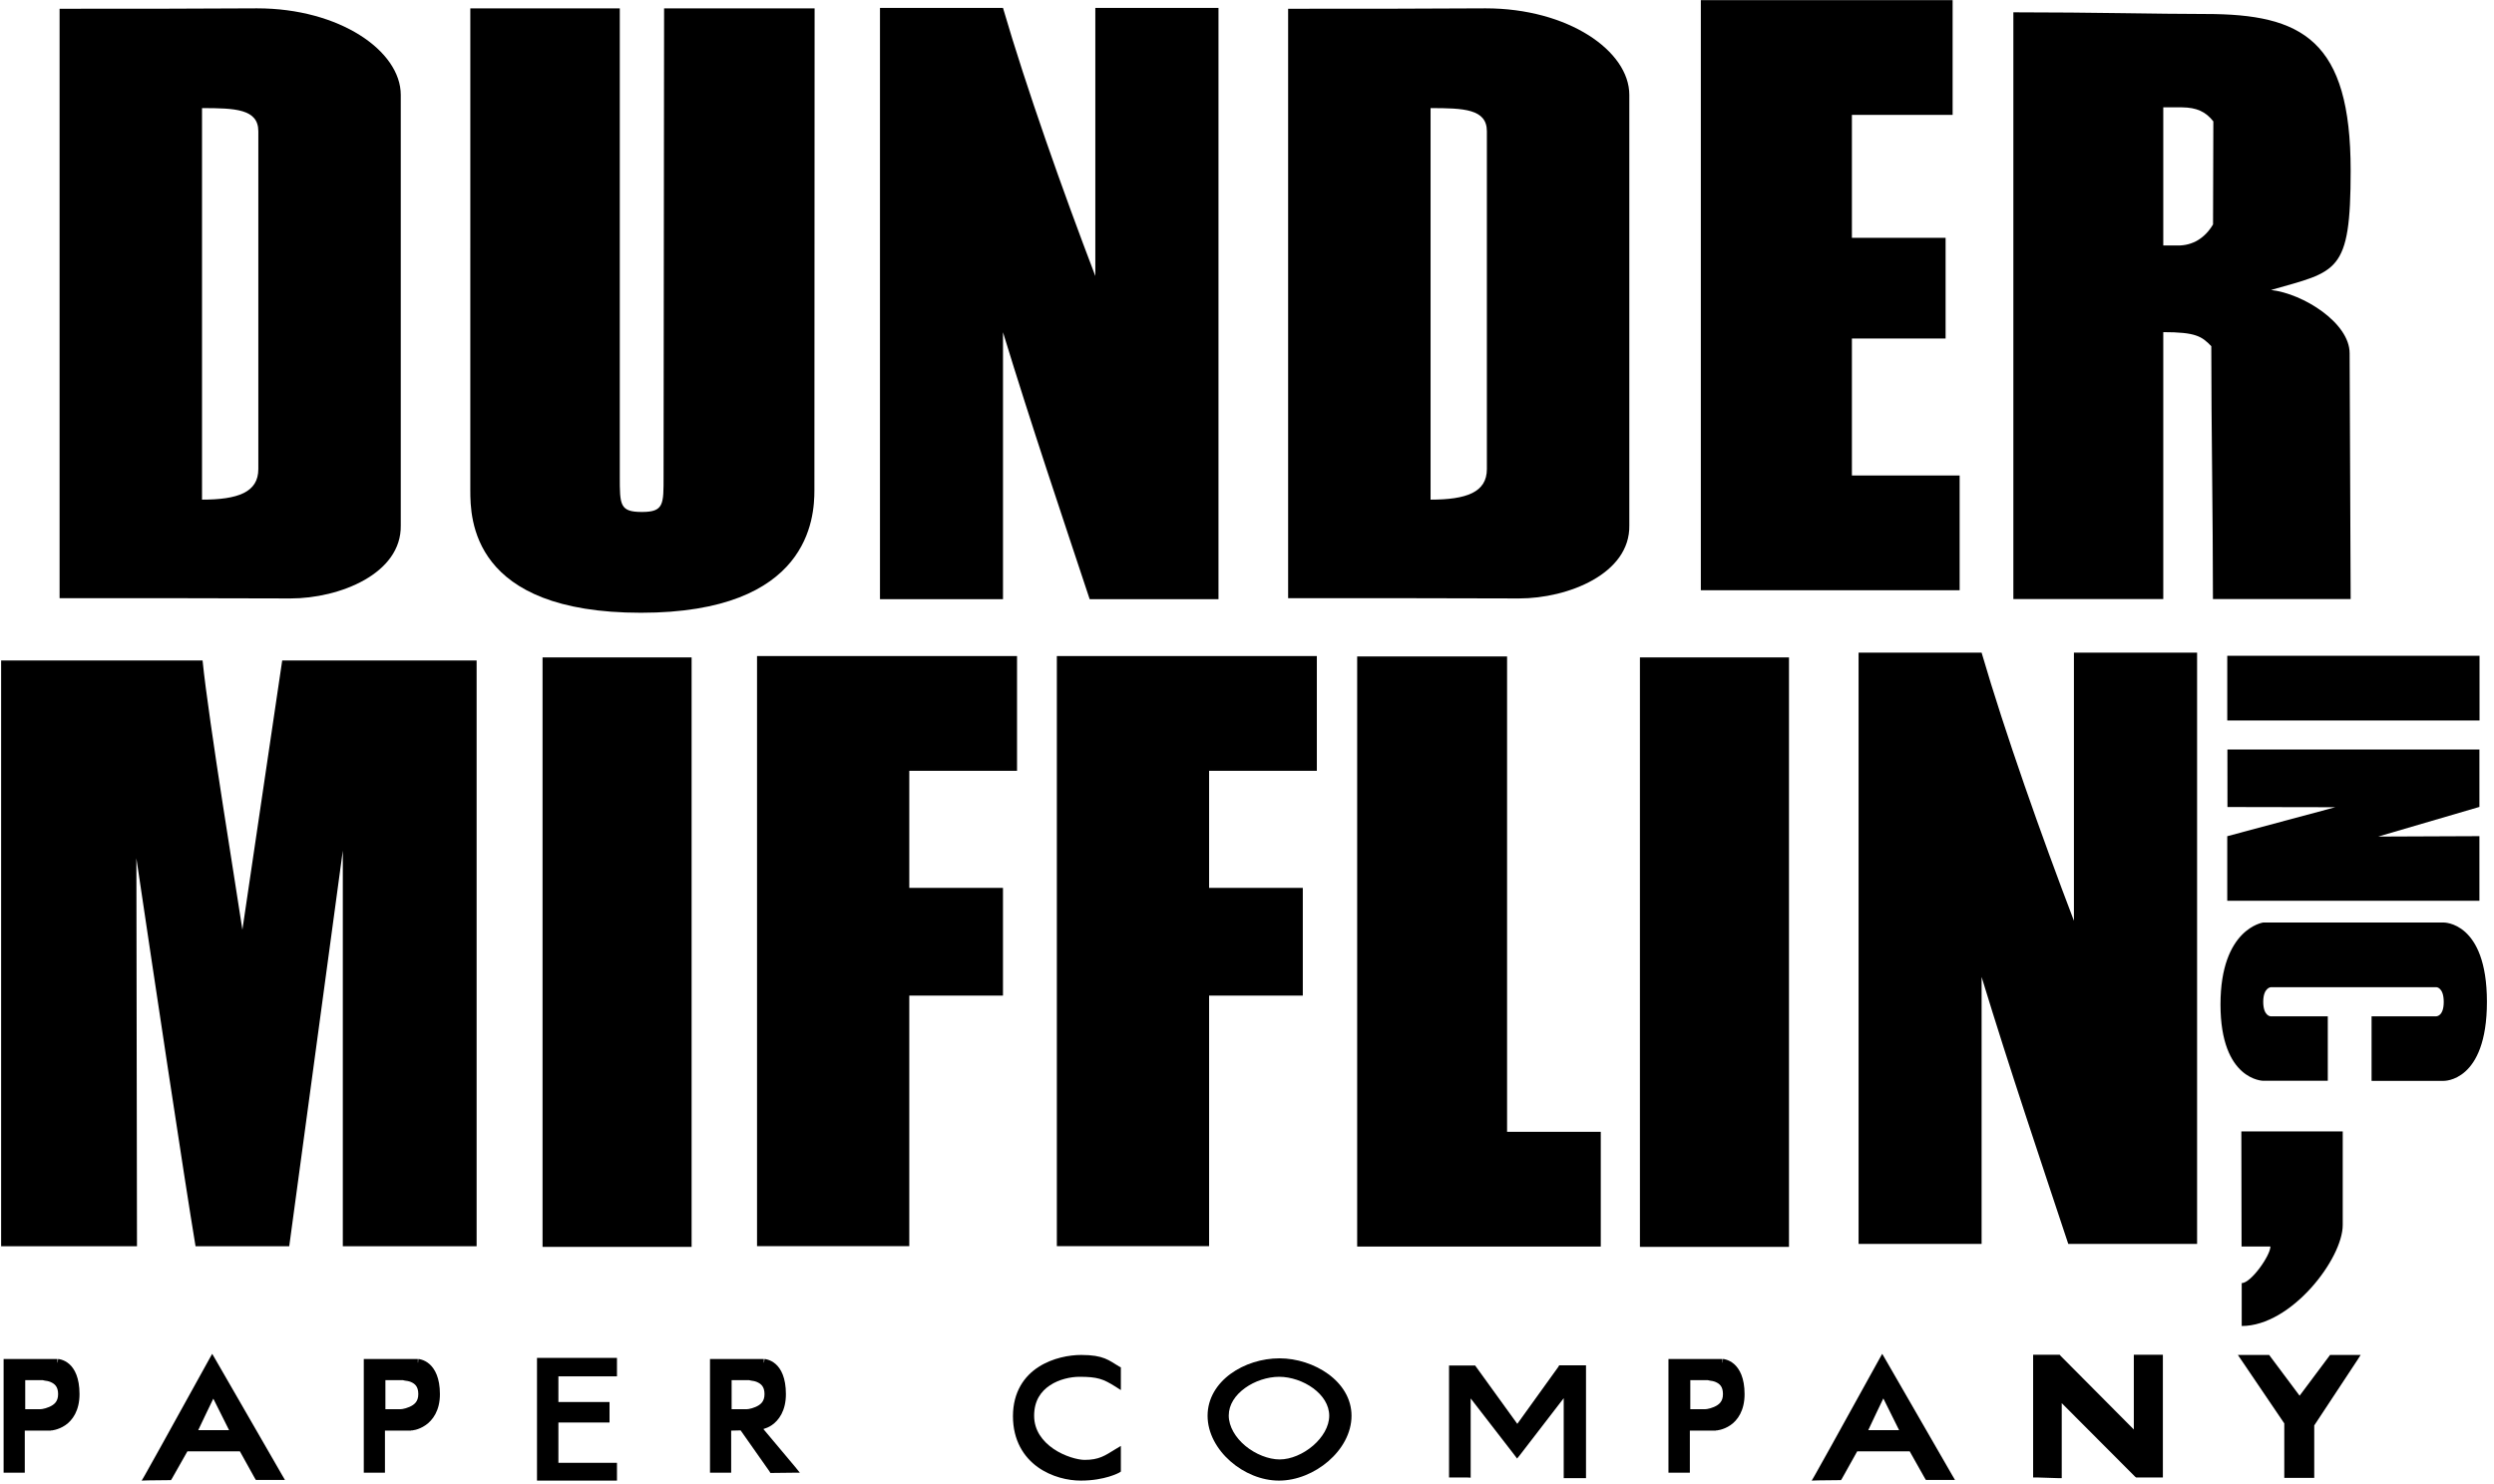 <?xml version="1.0" encoding="UTF-8"?>
<svg width="346px" height="206px" viewBox="0 0 346 206" version="1.1" xmlns="http://www.w3.org/2000/svg" xmlns:xlink="http://www.w3.org/1999/xlink">
    <!-- Generator: Sketch 3.8.1 (29687) - http://www.bohemiancoding.com/sketch -->
    <title>Untitled</title>
    <desc>Created with Sketch.</desc>
    <defs></defs>
    <g id="Page-1" stroke="none" stroke-width="1" fill="none" fill-rule="evenodd">
        <g id="Dunder_Mifflin,_Inc" fill="#000000">
            <path d="M8.266,1.214 C17.4,1.224 26.533,1.212 35.667,1.157 C47.114,1.157 55.6,7.069 55.6,13.163 L55.6,72.905 C55.722,79.619 47.11,83.048 40.293,83.048 C36.777,83.048 30.511,83.016 25.729,83.016 L8.266,83.016 L8.266,1.214 L8.266,1.214 Z M35.839,65.093 L35.839,18.218 C35.839,15.114 32.616,15.001 28.027,15.001 L28.027,42.574 L28.027,69.336 C32.987,69.336 35.839,68.327 35.839,65.093 L35.839,65.093 Z" id="path2463"></path>
            <path d="M65.247,68.032 L65.248,1.166 L85.986,1.166 L85.986,66.125 C85.986,70.069 85.974,71.047 89.058,71.047 C92.114,71.047 92.06,69.975 92.06,66.125 L92.132,1.166 L113.013,1.166 C113.013,23.152 112.984,46.335 112.984,68.032 C112.984,71.826 112.32,85.035 88.915,85.035 C65.395,85.035 65.247,71.971 65.247,68.032 L65.247,68.032 Z" id="path3243"></path>
            <path d="M122.082,1.1 C126.691,1.1 133.694,1.1 139.149,1.1 C142.39,12.207 147.44,26.478 151.957,38.307 L151.957,1.1 L169.045,1.1 L169.045,83.151 L151.173,83.151 C147.185,71.116 143.12,59.105 139.149,46.106 L139.149,83.151 L122.082,83.151 L122.082,1.1 L122.082,1.1 Z" id="path3265"></path>
            <path d="M178.706,1.214 C187.84,1.224 196.973,1.212 206.107,1.157 C217.554,1.157 226.04,7.069 226.04,13.163 L226.04,72.905 C226.162,79.619 217.55,83.048 210.733,83.048 C207.217,83.048 200.951,83.016 196.169,83.016 L178.706,83.016 L178.706,1.214 L178.706,1.214 Z M206.279,65.093 L206.279,18.218 C206.279,15.114 203.056,15.001 198.467,15.001 L198.467,42.574 L198.467,69.336 C203.427,69.336 206.279,68.327 206.279,65.093 L206.279,65.093 Z" id="path3267"></path>
            <polygon id="path3269" points="235.961 0.02 270.893 0.02 270.893 15.943 256.92 15.943 256.92 33.003 269.919 33.003 269.919 46.976 256.92 46.976 256.92 65.986 271.868 65.986 271.868 81.909 235.961 81.909"></polygon>
            <path d="M279.32,83.137 L279.32,1.708 C290.603,1.708 299.31,1.942 306.019,1.942 C319.409,1.942 326.114,5.554 326.114,23.67 C326.114,38.009 324.244,37.602 315.065,40.242 C319.526,40.742 325.971,44.81 325.971,49.016 L326.114,83.137 L307.008,83.137 C307.008,71.641 306.779,59.353 306.779,48.041 C305.457,46.66 304.589,46.092 300.117,46.092 L300.117,83.137 L279.32,83.137 L279.32,83.137 Z M307.022,31.144 C307.022,26.722 307.063,16.846 307.063,16.846 C305.988,15.479 304.74,14.92 302.717,14.896 L300.117,14.896 L300.117,34.068 L302.067,34.068 C304.229,34.108 305.93,32.994 307.022,31.144 L307.022,31.144 Z" id="path3271"></path>
            <path d="M0.157,172.941 L0.157,91.653 C9.422,91.653 18.855,91.653 28.103,91.653 C28.906,99.784 32.973,124.529 33.628,129.023 L39.152,91.653 L66.123,91.653 L66.123,172.941 L47.559,172.941 L47.559,118.044 L40.127,172.941 L27.128,172.941 C25.543,163.42 21.295,135.108 18.92,119.102 C18.92,134.274 19.004,155.835 19.004,172.941 L0.157,172.941 L0.157,172.941 Z" id="path3273"></path>
            <polygon id="path3275" points="75.269 91.232 95.949 91.232 95.949 173.033 75.269 173.033"></polygon>
            <polygon id="path3277" points="105.026 91.043 141.096 91.043 141.096 106.966 126.148 106.966 126.148 123.214 139.146 123.214 139.146 138.162 126.148 138.162 126.148 172.932 105.026 172.932"></polygon>
            <polygon id="path3281" points="146.62 91.043 182.69 91.043 182.69 106.966 167.742 106.966 167.742 123.214 180.741 123.214 180.741 138.162 167.742 138.162 167.742 172.932 146.62 172.932"></polygon>
            <polygon id="path3285" points="188.284 91.098 209.081 91.098 209.081 157.064 222.079 157.064 222.079 172.987 188.284 172.987"></polygon>
            <polygon id="path3287" points="227.512 91.232 248.192 91.232 248.192 173.033 227.512 173.033"></polygon>
            <path d="M257.846,90.568 C262.454,90.568 269.457,90.567 274.913,90.567 C278.153,101.674 283.204,115.946 287.721,127.775 L287.721,90.567 L304.809,90.567 L304.809,172.619 L286.936,172.619 C282.948,160.584 278.884,148.573 274.913,135.574 L274.913,172.619 L257.846,172.619 L257.846,90.568 L257.846,90.568 Z" id="path3289"></path>
            <rect id="rect3293" x="308.994" y="91.005" width="34.999" height="8.978"></rect>
            <polygon id="path3295" points="309.015 104.008 343.977 104.008 343.977 111.978 329.932 116.093 343.977 116.035 343.977 125.004 308.993 125.004 308.993 116.043 323.986 112.021 309.022 111.993"></polygon>
            <path d="M329.015,149.994 L329.015,141.037 L337.971,141.037 C337.971,141.037 339.027,141.078 339.027,139.047 C339.027,137.016 338.012,136.996 338.012,136.996 L315.042,136.996 C315.042,136.996 313.985,137.057 313.985,139.027 C313.985,140.997 315.001,141.037 315.001,141.037 L322.942,141.037 L322.942,149.984 L313.985,149.984 C313.985,149.984 308.055,149.953 308.055,139.392 C308.055,128.831 313.985,128.019 313.985,128.019 L338.987,128.019 C338.987,128.019 345.019,127.856 345.019,139.027 C345.019,150.197 339.012,149.994 339.012,149.994 L329.015,149.994 L329.015,149.994 Z" id="path3305"></path>
            <path d="M310.949,157.011 L325.014,157.011 L325.014,169.999 C325.014,174.666 317.902,184.013 311,184.013 L311,178.062 C312.285,178.062 314.981,174.227 314.981,172.985 L310.98,172.985 L310.949,157.011 L310.949,157.011 Z" id="path3307"></path>
            <path d="M29.438,187.875 L29,188.656 C26.36,193.391 22.921,199.703 20.094,204.719 L19.656,205.469 L20.531,205.438 L23.438,205.406 L23.719,205.406 L23.875,205.156 L26,201.406 L33.281,201.406 L35.344,205.125 L35.5,205.375 L35.781,205.375 L38.656,205.375 L39.531,205.375 L39.094,204.625 L29.875,188.625 L29.438,187.875 L29.438,187.875 Z M29.594,194.094 L31.781,198.469 L27.5,198.469 C28.215,196.996 28.911,195.461 29.594,194.094 L29.594,194.094 Z" id="path3326"></path>
            <path d="M261.125,187.875 L260.688,188.656 C258.047,193.391 254.609,199.703 251.781,204.719 L251.344,205.469 L252.219,205.438 L255.125,205.406 L255.406,205.406 L255.562,205.156 L257.656,201.406 L264.938,201.406 L267.031,205.125 L267.188,205.375 L267.469,205.375 L270.344,205.375 L271.219,205.375 L270.781,204.625 L261.562,188.625 L261.125,187.875 L261.125,187.875 Z M261.281,194.062 L263.469,198.469 L259.188,198.469 C259.908,196.985 260.593,195.436 261.281,194.062 L261.281,194.062 Z" id="path3324"></path>
            <polygon id="path3322" points="282.062 188 282.062 188.5 282.062 204.531 282.062 205.031 282.562 205.031 285.5 205.125 286.031 205.125 286.031 204.625 286.031 194.719 296.188 204.906 296.344 205.031 296.531 205.031 299.562 205.031 300.062 205.031 300.062 204.531 300.062 188.5 300.062 188 299.562 188 296.531 188 296.031 188 296.031 188.5 296.031 198.375 285.875 188.156 285.75 188 285.531 188 282.562 188"></polygon>
            <path d="M150,188.031 C148.369,188.031 146.06,188.429 144.094,189.688 C142.127,190.946 140.531,193.14 140.531,196.531 C140.531,199.903 142.043,202.212 143.969,203.594 C145.894,204.976 148.202,205.469 149.938,205.469 C153.284,205.469 155.25,204.375 155.25,204.375 L155.5,204.219 L155.5,203.938 L155.5,201.562 L155.5,200.656 L154.719,201.125 C153.279,202.015 152.464,202.594 150.469,202.594 C149.539,202.594 147.669,202.1 146.156,201.062 C144.643,200.025 143.469,198.517 143.469,196.469 C143.469,194.395 144.387,193.1 145.656,192.25 C146.925,191.4 148.56,191.062 149.75,191.062 C152.271,191.062 153.053,191.366 154.719,192.406 L155.5,192.906 L155.5,192 L155.5,190.031 L155.5,189.75 L155.25,189.625 C153.845,188.793 153.141,188.031 150,188.031 L150,188.031 Z" id="path3320"></path>
            <path d="M310.469,188.031 L311,188.812 L316.906,197.531 C316.906,197.874 316.906,204.356 316.906,204.594 L316.906,205.094 L317.406,205.094 L320.562,205.094 L321.062,205.094 L321.062,204.594 L321.062,197.812 L327,188.812 L327.5,188.031 L326.562,188.031 L323.5,188.031 L323.25,188.031 L323.094,188.25 L319.031,193.688 L314.969,188.25 L314.812,188.031 L314.562,188.031 L311.438,188.031 L310.469,188.031 L310.469,188.031 Z" id="path3318"></path>
            <polygon id="path3316" points="74.5 188.438 74.5 188.938 74.5 204.969 74.5 205.469 75 205.469 85.094 205.469 85.594 205.469 85.594 204.969 85.594 203.5 85.594 203 85.094 203 77.469 203 77.469 197.406 84.062 197.406 84.562 197.406 84.562 196.906 84.562 195.062 84.562 194.562 84.062 194.562 77.469 194.562 77.469 191 85.094 191 85.594 191 85.594 190.5 85.594 189.438 85.594 188.938 85.594 188.438 85.094 188.438 75 188.438"></polygon>
            <path d="M177.5,188.5 C175.081,188.5 172.607,189.276 170.719,190.656 C168.831,192.036 167.531,194.058 167.531,196.469 C167.531,198.866 168.819,201.136 170.688,202.781 C172.556,204.427 175.006,205.469 177.438,205.469 C179.881,205.469 182.381,204.423 184.281,202.781 C186.182,201.14 187.5,198.88 187.5,196.469 C187.5,194.073 186.179,192.071 184.281,190.688 C182.384,189.304 179.907,188.5 177.5,188.5 L177.5,188.5 Z M177.469,191.062 C179.062,191.062 180.847,191.665 182.188,192.656 C183.528,193.647 184.406,194.976 184.406,196.469 C184.406,197.947 183.496,199.476 182.156,200.625 C180.816,201.774 179.085,202.531 177.531,202.531 C175.99,202.531 174.162,201.802 172.781,200.656 C171.4,199.51 170.469,197.96 170.469,196.438 C170.469,194.925 171.368,193.604 172.719,192.625 C174.069,191.646 175.857,191.062 177.469,191.062 L177.469,191.062 Z" id="path3314"></path>
            <path d="M0.5,188.594 L0.5,189.094 L0.5,203.875 L0.5,204.375 L1,204.375 L2.938,204.375 L3.438,204.375 L3.438,203.875 L3.438,198.531 L7,198.531 C7.019,198.532 7.021,198.532 7.031,198.531 C7.051,198.531 7.074,198.502 7.094,198.5 C7.133,198.497 7.192,198.508 7.25,198.5 C7.367,198.483 7.5,198.457 7.688,198.406 C8.062,198.306 8.564,198.121 9.062,197.781 C10.059,197.102 11.031,195.759 11.031,193.469 C11.031,191.205 10.357,189.941 9.594,189.281 C9.212,188.951 8.824,188.777 8.531,188.688 C8.385,188.643 8.247,188.607 8.156,188.594 C8.111,188.587 8.09,188.596 8.062,188.594 C8.062,188.594 8.024,188.843 8,189.094 C7.999,189.094 7.968,189.094 7.969,189.094 L7.969,188.594 L7.938,188.594 L1,188.594 L0.5,188.594 L0.5,188.594 Z M3.5,191.531 L5.812,191.531 L5.875,191.531 C5.893,191.533 5.919,191.529 5.938,191.531 C6.013,191.539 6.106,191.578 6.219,191.594 C6.444,191.626 6.724,191.662 7,191.781 C7.553,192.019 8.062,192.395 8.062,193.469 C8.062,194.526 7.48,194.961 6.812,195.25 C6.479,195.394 6.135,195.489 5.875,195.531 C5.745,195.552 5.636,195.556 5.562,195.562 C5.526,195.566 5.488,195.561 5.469,195.562 L5.438,195.562 C5.438,195.562 5.421,195.56 5.406,195.562 L3.5,195.562 L3.5,191.531 L3.5,191.531 Z" id="path3312"></path>
            <path d="M50.469,188.594 L50.469,189.094 L50.469,203.875 L50.469,204.375 L50.969,204.375 L52.906,204.375 L53.406,204.375 L53.406,203.875 L53.406,198.531 L56.969,198.531 C56.987,198.532 56.99,198.532 57,198.531 C57.02,198.531 57.043,198.502 57.062,198.5 C57.101,198.497 57.16,198.508 57.219,198.5 C57.336,198.483 57.5,198.457 57.688,198.406 C58.062,198.306 58.533,198.121 59.031,197.781 C60.028,197.102 61.031,195.759 61.031,193.469 C61.031,191.205 60.326,189.941 59.562,189.281 C59.181,188.951 58.793,188.777 58.5,188.688 C58.353,188.643 58.215,188.607 58.125,188.594 C58.08,188.587 58.059,188.596 58.031,188.594 C58.031,188.594 58.016,188.844 58,189.094 C57.998,189.094 57.968,189.094 57.969,189.094 L57.969,188.594 L57.938,188.594 L50.969,188.594 L50.469,188.594 L50.469,188.594 Z M53.469,191.531 L55.812,191.531 L55.844,191.531 C55.868,191.534 55.881,191.529 55.906,191.531 C55.981,191.539 56.075,191.578 56.188,191.594 C56.412,191.626 56.724,191.662 57,191.781 C57.553,192.019 58.031,192.395 58.031,193.469 C58.031,194.526 57.449,194.961 56.781,195.25 C56.447,195.394 56.104,195.489 55.844,195.531 C55.714,195.552 55.605,195.556 55.531,195.562 C55.494,195.566 55.457,195.561 55.438,195.562 C55.438,195.562 55.403,195.559 55.375,195.562 L53.469,195.562 L53.469,191.531 L53.469,191.531 Z" id="path3310"></path>
            <path d="M98.5,188.594 L98.5,189.094 L98.5,203.875 L98.5,204.375 L99,204.375 L100.938,204.375 L101.438,204.375 L101.438,203.875 L101.438,198.531 L102.75,198.5 L106.75,204.188 L106.875,204.406 L107.156,204.406 L109.906,204.375 L110.969,204.375 L110.312,203.562 L105.906,198.312 C106.251,198.204 106.643,198.067 107.062,197.781 C108.059,197.102 109.031,195.759 109.031,193.469 C109.031,191.205 108.357,189.941 107.594,189.281 C107.212,188.951 106.824,188.777 106.531,188.688 C106.385,188.643 106.247,188.607 106.156,188.594 C106.111,188.587 106.09,188.596 106.062,188.594 C106.062,188.594 106.024,188.843 106,189.094 C105.999,189.094 105.968,189.094 105.969,189.094 L105.969,188.594 L105.938,188.594 L99,188.594 L98.5,188.594 L98.5,188.594 Z M101.5,191.531 L103.812,191.531 L103.875,191.531 C103.893,191.533 103.919,191.529 103.938,191.531 C104.013,191.539 104.106,191.578 104.219,191.594 C104.444,191.626 104.724,191.662 105,191.781 C105.553,192.019 106.062,192.395 106.062,193.469 C106.062,194.526 105.48,194.961 104.812,195.25 C104.479,195.394 104.135,195.489 103.875,195.531 C103.745,195.552 103.636,195.556 103.562,195.562 C103.526,195.566 103.488,195.561 103.469,195.562 C103.469,195.562 103.434,195.559 103.406,195.562 L101.5,195.562 L101.5,191.531 L101.5,191.531 Z" id="path3308"></path>
            <path d="M231.469,188.594 L231.469,189.094 L231.469,203.875 L231.469,204.375 L231.969,204.375 L233.938,204.375 L234.438,204.375 L234.438,203.875 L234.438,198.531 L237.969,198.531 L238,198.531 C238.006,198.531 238.026,198.531 238.031,198.531 C238.051,198.531 238.043,198.502 238.062,198.5 C238.101,198.497 238.16,198.508 238.219,198.5 C238.336,198.483 238.5,198.457 238.688,198.406 C239.062,198.306 239.564,198.121 240.062,197.781 C241.059,197.102 242.031,195.759 242.031,193.469 C242.031,191.205 241.326,189.941 240.562,189.281 C240.181,188.951 239.793,188.777 239.5,188.688 C239.353,188.643 239.247,188.607 239.156,188.594 C239.111,188.587 239.059,188.596 239.031,188.594 C239.031,188.594 239.016,188.844 239,189.094 C238.998,189.094 238.968,189.094 238.969,189.094 L238.969,188.594 L238.938,188.594 L231.969,188.594 L231.469,188.594 L231.469,188.594 Z M234.5,191.531 L236.812,191.531 L236.844,191.531 C236.872,191.535 236.909,191.529 236.938,191.531 C237.013,191.539 237.106,191.578 237.219,191.594 C237.444,191.626 237.724,191.662 238,191.781 C238.553,192.019 239.031,192.395 239.031,193.469 C239.031,194.526 238.449,194.961 237.781,195.25 C237.447,195.394 237.104,195.489 236.844,195.531 C236.714,195.552 236.605,195.556 236.531,195.562 C236.494,195.566 236.457,195.561 236.438,195.562 C236.438,195.562 236.403,195.559 236.375,195.562 L234.5,195.562 L234.5,191.531 L234.5,191.531 Z" id="path3306"></path>
            <polygon id="path3304" points="216.312 189.469 216.188 189.688 210.5 197.594 204.812 189.719 204.656 189.5 204.406 189.5 201.531 189.5 201.031 189.5 201.031 190 201.031 204.531 201.031 205.031 201.531 205.031 203.5 205.031 204.031 205.062 204.031 204.531 204.031 194.062 210.094 201.906 210.469 202.406 210.875 201.906 216.938 194.031 216.938 204.625 216.938 205.125 217.438 205.125 219.531 205.125 220.031 205.125 220.031 204.625 220.031 189.969 220.031 189.469 219.531 189.469 216.594 189.469"></polygon>
        </g>
    </g>
</svg>
